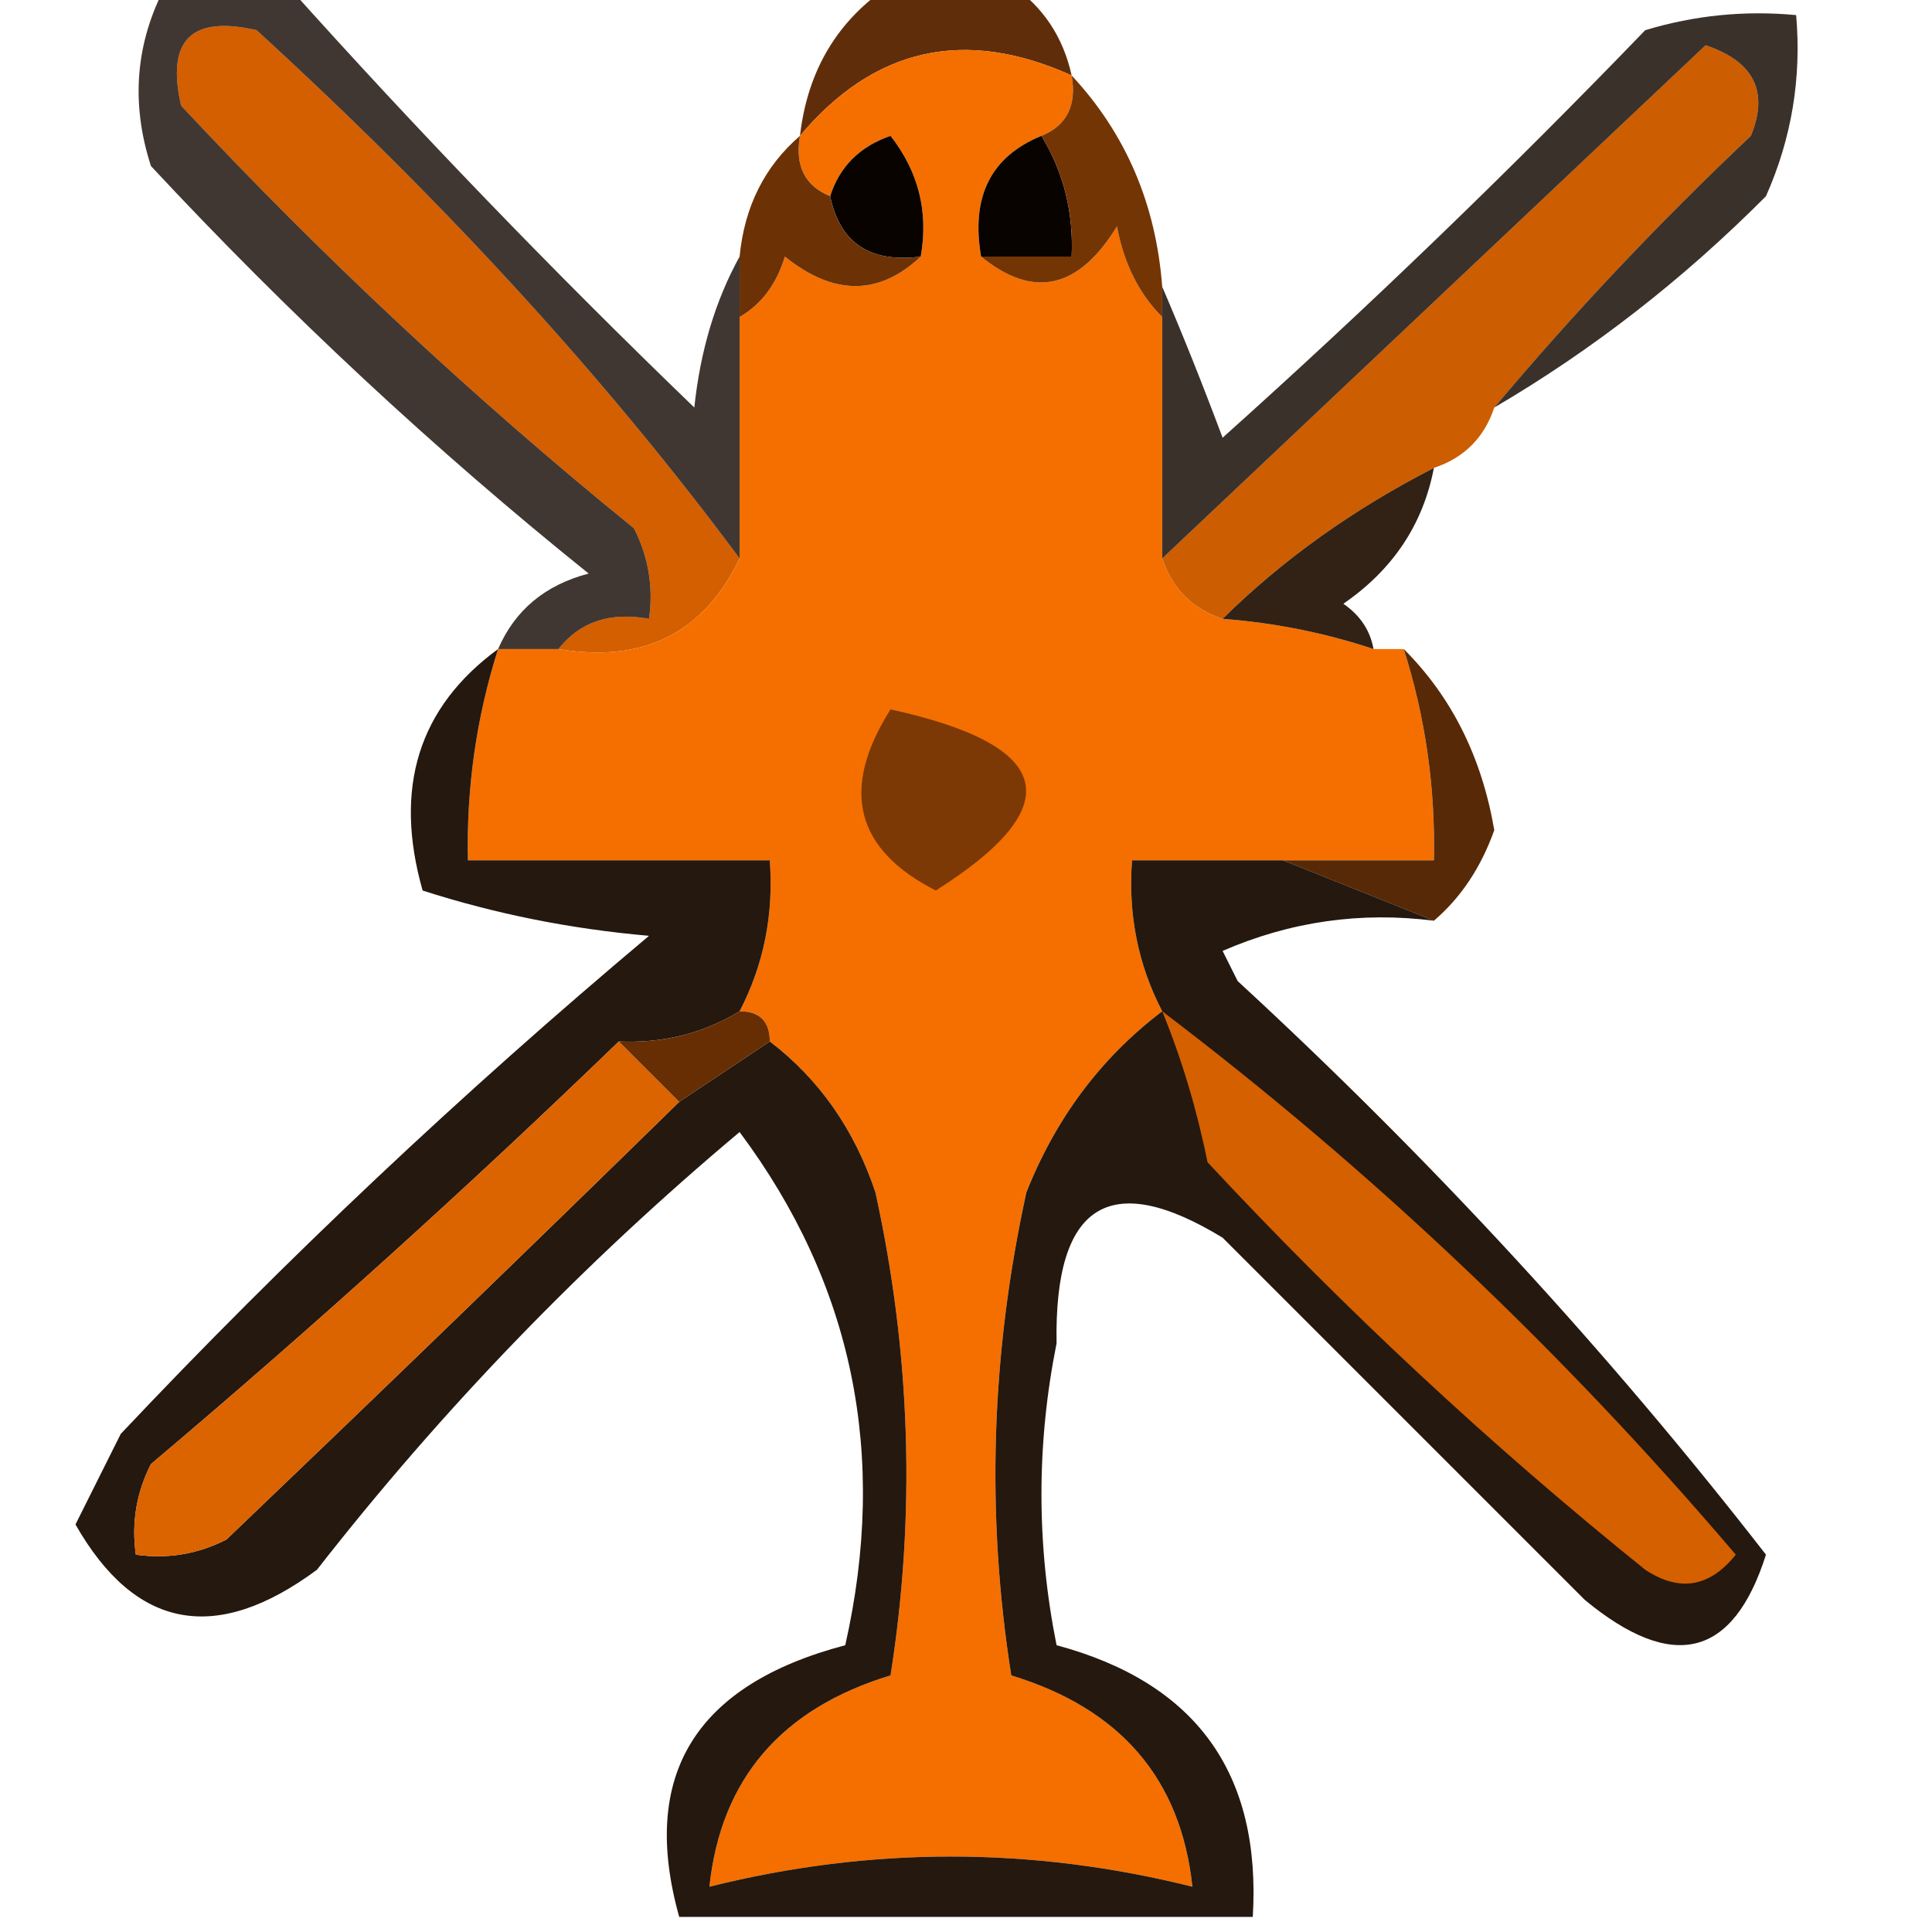 <?xml version="1.0" encoding="UTF-8"?>
<!DOCTYPE svg PUBLIC "-//W3C//DTD SVG 1.1//EN" "http://www.w3.org/Graphics/SVG/1.1/DTD/svg11.dtd">
<svg xmlns="http://www.w3.org/2000/svg" version="1.1" width="64px" height="64px" style="shape-rendering:geometricPrecision; text-rendering:geometricPrecision; image-rendering:optimizeQuality; fill-rule:evenodd; clip-rule:evenodd" xmlns:xlink="http://www.w3.org/1999/xlink">
<g><path style="opacity:1" fill="#602d0b" d="M 29.5,-0.5 C 30.833,-0.5 32.167,-0.5 33.5,-0.5C 34.551,0.222 35.218,1.222 35.5,2.5C 31.962,0.904 28.962,1.571 26.5,4.5C 26.75,2.326 27.75,0.659 29.5,-0.5 Z"/></g>
<g><path style="opacity:1" fill="#d35f00" d="M 24.5,18.5 C 23.313,20.975 21.313,21.975 18.5,21.5C 19.209,20.596 20.209,20.263 21.5,20.5C 21.649,19.448 21.483,18.448 21,17.5C 15.699,13.2 10.699,8.534 6,3.5C 5.5,1.333 6.333,0.5 8.5,1C 14.759,6.723 20.092,12.557 24.5,18.5 Z"/></g>
<g><path style="opacity:1" fill="#f46f00" d="M 35.5,2.5 C 35.672,3.492 35.338,4.158 34.5,4.5C 32.824,5.183 32.157,6.517 32.5,8.5C 34.23,9.912 35.73,9.578 37,7.5C 37.232,8.737 37.732,9.737 38.5,10.5C 38.5,13.167 38.5,15.833 38.5,18.5C 38.833,19.5 39.5,20.167 40.5,20.5C 42.216,20.629 43.883,20.962 45.5,21.5C 45.833,21.5 46.167,21.5 46.5,21.5C 47.219,23.764 47.552,26.097 47.5,28.5C 45.833,28.5 44.167,28.5 42.5,28.5C 40.833,28.5 39.167,28.5 37.5,28.5C 37.366,30.291 37.699,31.958 38.5,33.5C 36.479,35.032 34.979,37.032 34,39.5C 32.827,44.849 32.66,50.182 33.5,55.5C 37.12,56.601 39.12,58.934 39.5,62.5C 34.167,61.167 28.833,61.167 23.5,62.5C 23.88,58.934 25.88,56.601 29.5,55.5C 30.34,50.182 30.173,44.849 29,39.5C 28.303,37.416 27.136,35.749 25.5,34.5C 25.5,33.833 25.167,33.5 24.5,33.5C 25.301,31.958 25.634,30.291 25.5,28.5C 22.167,28.5 18.833,28.5 15.5,28.5C 15.448,26.097 15.781,23.764 16.5,21.5C 17.167,21.5 17.833,21.5 18.5,21.5C 21.313,21.975 23.313,20.975 24.5,18.5C 24.5,15.833 24.5,13.167 24.5,10.5C 25.222,10.082 25.722,9.416 26,8.5C 27.616,9.801 29.116,9.801 30.5,8.5C 30.762,7.022 30.429,5.689 29.5,4.5C 28.478,4.855 27.811,5.522 27.5,6.5C 26.662,6.158 26.328,5.492 26.5,4.5C 28.962,1.571 31.962,0.904 35.5,2.5 Z"/></g>
<g><path style="opacity:1" fill="#cc5d01" d="M 49.5,13.5 C 49.167,14.5 48.5,15.167 47.5,15.5C 44.817,16.877 42.483,18.543 40.5,20.5C 39.5,20.167 38.833,19.5 38.5,18.5C 44.48,12.855 50.48,7.188 56.5,1.5C 58.101,2.035 58.601,3.035 58,4.5C 54.962,7.369 52.129,10.369 49.5,13.5 Z"/></g>
<g><path style="opacity:0.801" fill="#120700" d="M 5.5,-0.5 C 6.833,-0.5 8.167,-0.5 9.5,-0.5C 13.797,4.298 18.297,8.965 23,13.5C 23.198,11.618 23.698,9.952 24.5,8.5C 24.5,9.167 24.5,9.833 24.5,10.5C 24.5,13.167 24.5,15.833 24.5,18.5C 20.092,12.557 14.759,6.723 8.5,1C 6.333,0.5 5.5,1.333 6,3.5C 10.699,8.534 15.699,13.2 21,17.5C 21.483,18.448 21.649,19.448 21.5,20.5C 20.209,20.263 19.209,20.596 18.5,21.5C 17.833,21.5 17.167,21.5 16.5,21.5C 17.058,20.21 18.058,19.377 19.5,19C 14.392,14.895 9.558,10.395 5,5.5C 4.322,3.402 4.489,1.402 5.5,-0.5 Z"/></g>
<g><path style="opacity:1" fill="#090300" d="M 30.5,8.5 C 28.821,8.715 27.821,8.048 27.5,6.5C 27.811,5.522 28.478,4.855 29.5,4.5C 30.429,5.689 30.762,7.022 30.5,8.5 Z"/></g>
<g><path style="opacity:1" fill="#090300" d="M 34.5,4.5 C 35.234,5.708 35.567,7.041 35.5,8.5C 34.5,8.5 33.5,8.5 32.5,8.5C 32.157,6.517 32.824,5.183 34.5,4.5 Z"/></g>
<g><path style="opacity:1" fill="#743505" d="M 35.5,2.5 C 37.293,4.426 38.293,6.759 38.5,9.5C 38.5,9.833 38.5,10.167 38.5,10.5C 37.732,9.737 37.232,8.737 37,7.5C 35.73,9.578 34.23,9.912 32.5,8.5C 33.5,8.5 34.5,8.5 35.5,8.5C 35.567,7.041 35.234,5.708 34.5,4.5C 35.338,4.158 35.672,3.492 35.5,2.5 Z"/></g>
<g><path style="opacity:1" fill="#6c3105" d="M 26.5,4.5 C 26.328,5.492 26.662,6.158 27.5,6.5C 27.821,8.048 28.821,8.715 30.5,8.5C 29.116,9.801 27.616,9.801 26,8.5C 25.722,9.416 25.222,10.082 24.5,10.5C 24.5,9.833 24.5,9.167 24.5,8.5C 24.66,6.847 25.326,5.514 26.5,4.5 Z"/></g>
<g><path style="opacity:0.83" fill="#140800" d="M 49.5,13.5 C 52.129,10.369 54.962,7.369 58,4.5C 58.601,3.035 58.101,2.035 56.5,1.5C 50.48,7.188 44.48,12.855 38.5,18.5C 38.5,15.833 38.5,13.167 38.5,10.5C 38.5,10.167 38.5,9.833 38.5,9.5C 39.163,11.042 39.83,12.709 40.5,14.5C 45.319,10.182 49.985,5.682 54.5,1C 56.134,0.506 57.801,0.34 59.5,0.5C 59.682,2.591 59.348,4.591 58.5,6.5C 55.748,9.263 52.748,11.597 49.5,13.5 Z"/></g>
<g><path style="opacity:0.916" fill="#1f0f00" d="M 47.5,15.5 C 47.141,17.371 46.141,18.871 44.5,20C 45.056,20.383 45.389,20.883 45.5,21.5C 43.883,20.962 42.216,20.629 40.5,20.5C 42.483,18.543 44.817,16.877 47.5,15.5 Z"/></g>
<g><path style="opacity:1" fill="#7c3906" d="M 29.5,23.5 C 34.937,24.691 35.437,26.691 31,29.5C 28.327,28.142 27.827,26.142 29.5,23.5 Z"/></g>
<g><path style="opacity:1" fill="#582906" d="M 46.5,21.5 C 48.086,23.081 49.086,25.081 49.5,27.5C 49.058,28.739 48.391,29.739 47.5,30.5C 45.833,29.833 44.167,29.167 42.5,28.5C 44.167,28.5 45.833,28.5 47.5,28.5C 47.552,26.097 47.219,23.764 46.5,21.5 Z"/></g>
<g><path style="opacity:0.939" fill="#170a00" d="M 16.5,21.5 C 15.781,23.764 15.448,26.097 15.5,28.5C 18.833,28.5 22.167,28.5 25.5,28.5C 25.634,30.291 25.301,31.958 24.5,33.5C 23.292,34.234 21.959,34.567 20.5,34.5C 15.503,39.33 10.336,43.996 5,48.5C 4.517,49.448 4.351,50.448 4.5,51.5C 5.552,51.65 6.552,51.483 7.5,51C 12.575,46.151 17.575,41.318 22.5,36.5C 23.5,35.833 24.5,35.167 25.5,34.5C 27.136,35.749 28.303,37.416 29,39.5C 30.173,44.849 30.34,50.182 29.5,55.5C 25.88,56.601 23.88,58.934 23.5,62.5C 28.833,61.167 34.167,61.167 39.5,62.5C 39.12,58.934 37.12,56.601 33.5,55.5C 32.66,50.182 32.827,44.849 34,39.5C 34.979,37.032 36.479,35.032 38.5,33.5C 37.699,31.958 37.366,30.291 37.5,28.5C 39.167,28.5 40.833,28.5 42.5,28.5C 44.167,29.167 45.833,29.833 47.5,30.5C 45.076,30.192 42.743,30.526 40.5,31.5C 40.667,31.833 40.833,32.167 41,32.5C 47.416,38.411 53.249,44.744 58.5,51.5C 57.418,54.91 55.418,55.41 52.5,53C 48.5,49 44.5,45 40.5,41C 36.754,38.716 34.921,39.883 35,44.5C 34.333,47.833 34.333,51.167 35,54.5C 39.619,55.74 41.785,58.74 41.5,63.5C 35.167,63.5 28.833,63.5 22.5,63.5C 21.187,58.814 23.021,55.814 28,54.5C 29.422,48.2 28.256,42.534 24.5,37.5C 19.315,41.851 14.649,46.684 10.5,52C 7.151,54.479 4.484,53.979 2.5,50.5C 3,49.5 3.5,48.5 4,47.5C 9.452,41.718 15.286,36.218 21.5,31C 18.905,30.774 16.405,30.274 14,29.5C 13.032,26.096 13.865,23.429 16.5,21.5 Z"/></g>
<g><path style="opacity:1" fill="#d46000" d="M 38.5,33.5 C 45.423,38.753 51.757,44.753 57.5,51.5C 56.635,52.583 55.635,52.749 54.5,52C 49.366,47.867 44.532,43.367 40,38.5C 39.648,36.752 39.148,35.086 38.5,33.5 Z"/></g>
<g><path style="opacity:1" fill="#db6300" d="M 20.5,34.5 C 21.167,35.167 21.833,35.833 22.5,36.5C 17.575,41.318 12.575,46.151 7.5,51C 6.552,51.483 5.552,51.65 4.5,51.5C 4.351,50.448 4.517,49.448 5,48.5C 10.336,43.996 15.503,39.33 20.5,34.5 Z"/></g>
<g><path style="opacity:1" fill="#672e04" d="M 24.5,33.5 C 25.167,33.5 25.5,33.833 25.5,34.5C 24.5,35.167 23.5,35.833 22.5,36.5C 21.833,35.833 21.167,35.167 20.5,34.5C 21.959,34.567 23.292,34.234 24.5,33.5 Z"/></g>
</svg>
